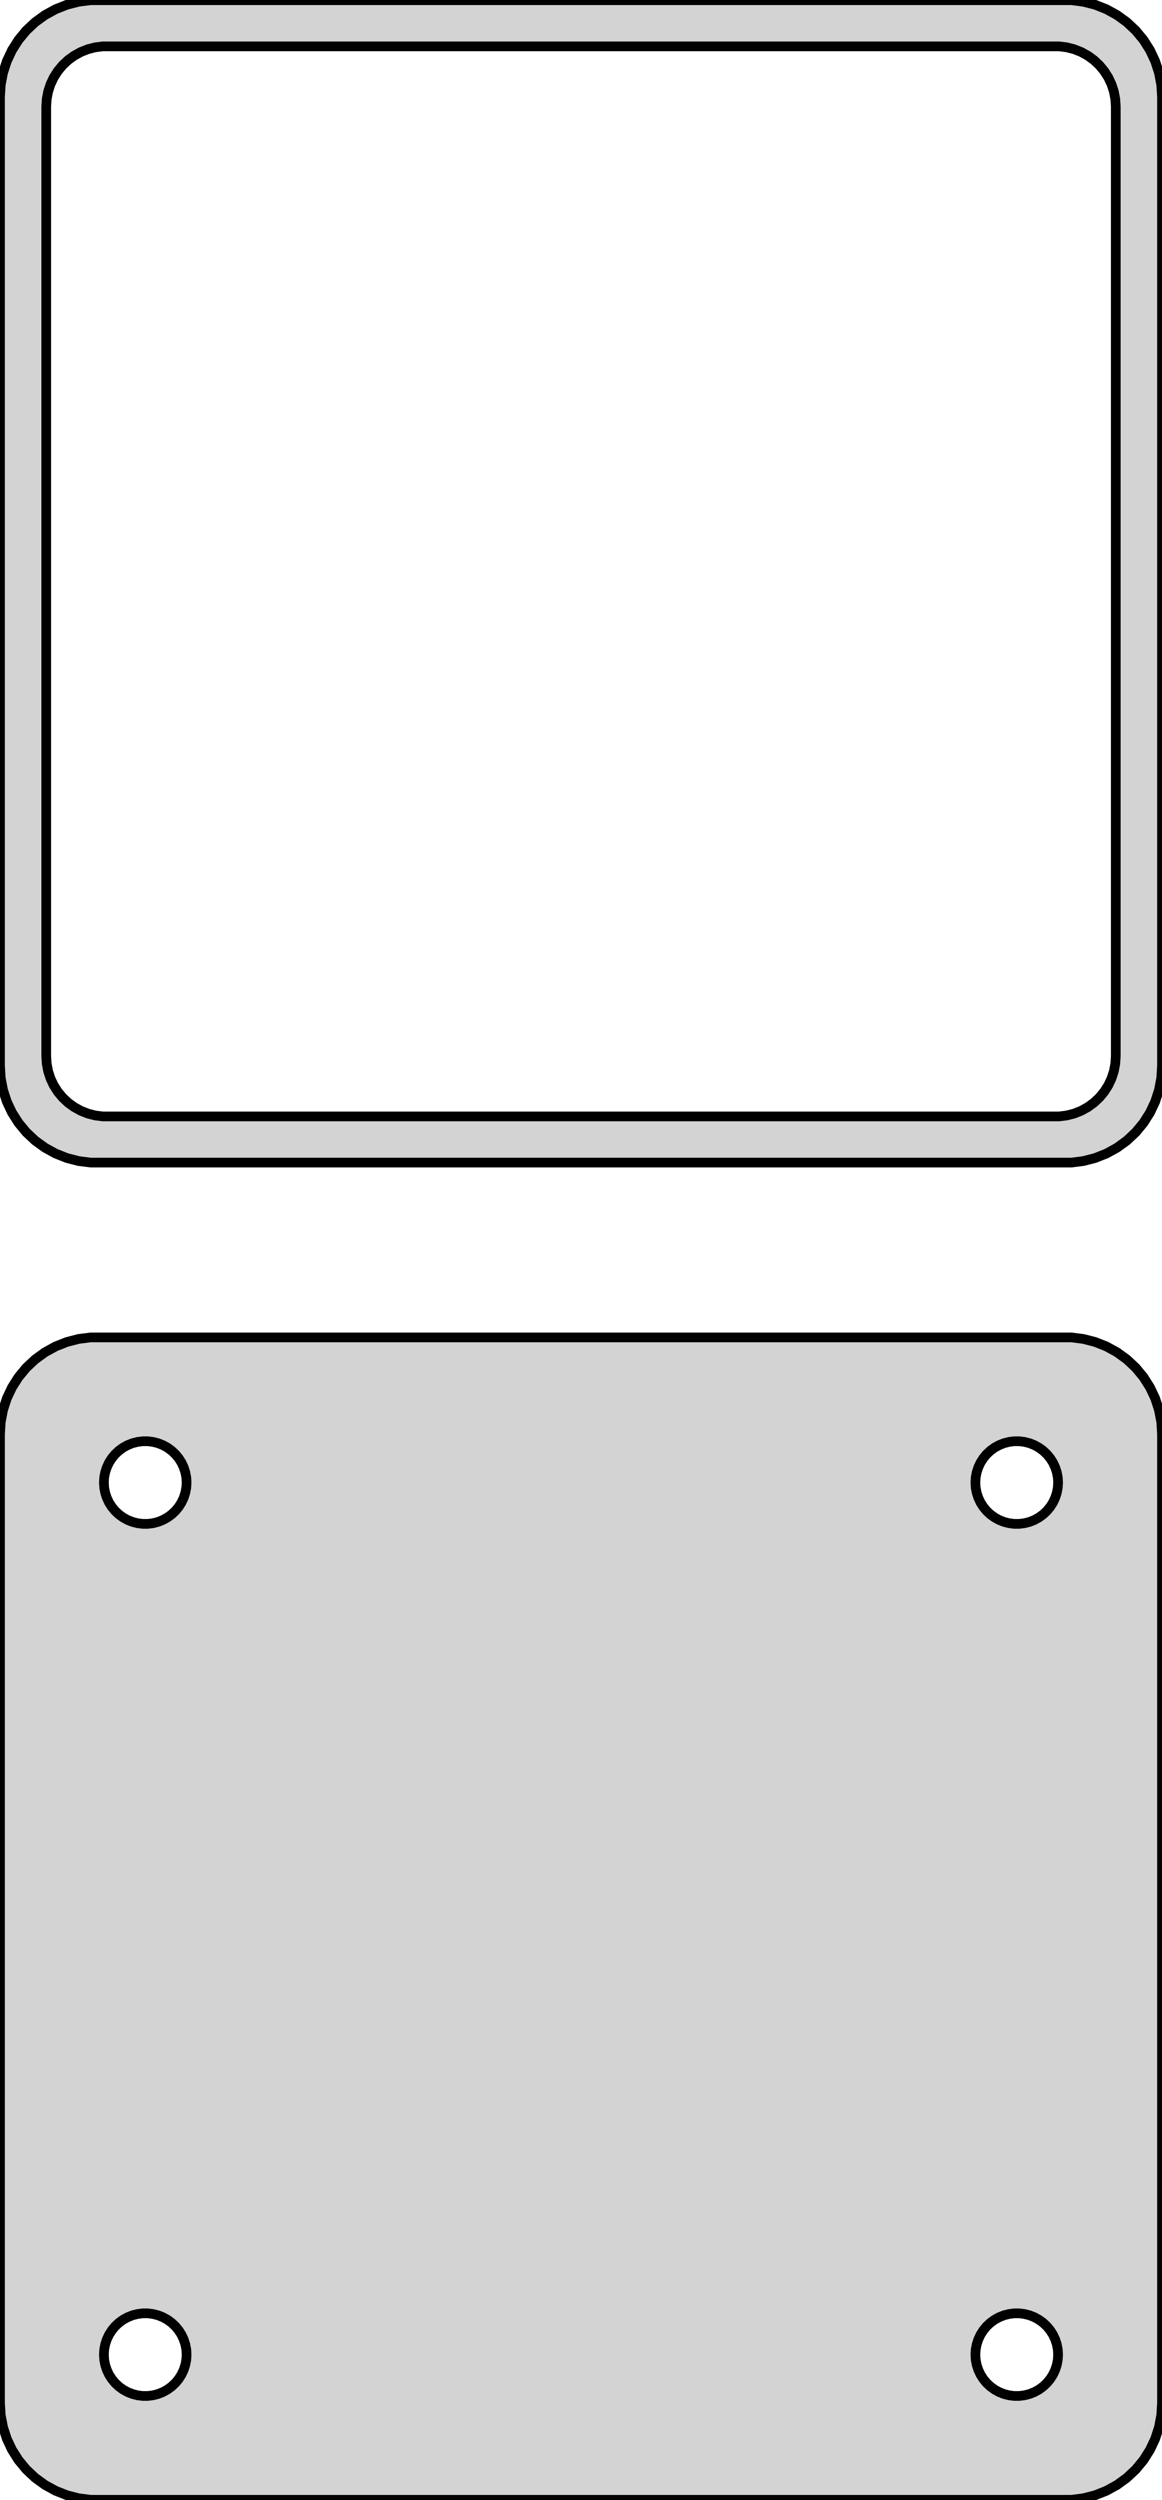 <?xml version="1.0" standalone="no"?>
<!DOCTYPE svg PUBLIC "-//W3C//DTD SVG 1.1//EN" "http://www.w3.org/Graphics/SVG/1.1/DTD/svg11.dtd">
<svg width="60mm" height="129mm" viewBox="-30 -237 60 129" xmlns="http://www.w3.org/2000/svg" version="1.1">
<title>OpenSCAD Model</title>
<path d="
M 25.937,-177.089 L 26.545,-177.245 L 27.129,-177.476 L 27.679,-177.778 L 28.187,-178.147 L 28.645,-178.577
 L 29.045,-179.061 L 29.381,-179.591 L 29.649,-180.159 L 29.843,-180.757 L 29.961,-181.373 L 30,-182
 L 30,-232 L 29.961,-232.627 L 29.843,-233.243 L 29.649,-233.841 L 29.381,-234.409 L 29.045,-234.939
 L 28.645,-235.423 L 28.187,-235.853 L 27.679,-236.222 L 27.129,-236.524 L 26.545,-236.755 L 25.937,-236.911
 L 25.314,-236.99 L -25.314,-236.99 L -25.937,-236.911 L -26.545,-236.755 L -27.129,-236.524 L -27.679,-236.222
 L -28.187,-235.853 L -28.645,-235.423 L -29.045,-234.939 L -29.381,-234.409 L -29.649,-233.841 L -29.843,-233.243
 L -29.961,-232.627 L -30,-232 L -30,-182 L -29.961,-181.373 L -29.843,-180.757 L -29.649,-180.159
 L -29.381,-179.591 L -29.045,-179.061 L -28.645,-178.577 L -28.187,-178.147 L -27.679,-177.778 L -27.129,-177.476
 L -26.545,-177.245 L -25.937,-177.089 L -25.314,-177.01 L 25.314,-177.01 z
M -24.695,-179.393 L -25.083,-179.442 L -25.462,-179.539 L -25.825,-179.683 L -26.168,-179.872 L -26.484,-180.101
 L -26.769,-180.369 L -27.018,-180.67 L -27.228,-181 L -27.394,-181.354 L -27.515,-181.726 L -27.588,-182.11
 L -27.613,-182.5 L -27.613,-231.5 L -27.588,-231.89 L -27.515,-232.274 L -27.394,-232.646 L -27.228,-233
 L -27.018,-233.33 L -26.769,-233.631 L -26.484,-233.899 L -26.168,-234.128 L -25.825,-234.317 L -25.462,-234.461
 L -25.083,-234.558 L -24.695,-234.607 L 24.695,-234.607 L 25.083,-234.558 L 25.462,-234.461 L 25.825,-234.317
 L 26.168,-234.128 L 26.484,-233.899 L 26.769,-233.631 L 27.018,-233.33 L 27.228,-233 L 27.394,-232.646
 L 27.515,-232.274 L 27.588,-231.89 L 27.613,-231.5 L 27.613,-182.5 L 27.588,-182.11 L 27.515,-181.726
 L 27.394,-181.354 L 27.228,-181 L 27.018,-180.67 L 26.769,-180.369 L 26.484,-180.101 L 26.168,-179.872
 L 25.825,-179.683 L 25.462,-179.539 L 25.083,-179.442 L 24.695,-179.393 z
M 25.937,-108.089 L 26.545,-108.245 L 27.129,-108.476 L 27.679,-108.778 L 28.187,-109.147 L 28.645,-109.577
 L 29.045,-110.061 L 29.381,-110.591 L 29.649,-111.159 L 29.843,-111.757 L 29.961,-112.373 L 30,-113
 L 30,-163 L 29.961,-163.627 L 29.843,-164.243 L 29.649,-164.841 L 29.381,-165.409 L 29.045,-165.939
 L 28.645,-166.423 L 28.187,-166.853 L 27.679,-167.222 L 27.129,-167.524 L 26.545,-167.755 L 25.937,-167.911
 L 25.314,-167.99 L -25.314,-167.99 L -25.937,-167.911 L -26.545,-167.755 L -27.129,-167.524 L -27.679,-167.222
 L -28.187,-166.853 L -28.645,-166.423 L -29.045,-165.939 L -29.381,-165.409 L -29.649,-164.841 L -29.843,-164.243
 L -29.961,-163.627 L -30,-163 L -30,-113 L -29.961,-112.373 L -29.843,-111.757 L -29.649,-111.159
 L -29.381,-110.591 L -29.045,-110.061 L -28.645,-109.577 L -28.187,-109.147 L -27.679,-108.778 L -27.129,-108.476
 L -26.545,-108.245 L -25.937,-108.089 L -25.314,-108.01 L 25.314,-108.01 z
M 22.366,-158.369 L 22.1,-158.403 L 21.84,-158.469 L 21.591,-158.568 L 21.356,-158.697 L 21.139,-158.855
 L 20.943,-159.038 L 20.773,-159.245 L 20.629,-159.471 L 20.515,-159.714 L 20.432,-159.969 L 20.381,-160.232
 L 20.365,-160.5 L 20.381,-160.768 L 20.432,-161.031 L 20.515,-161.286 L 20.629,-161.529 L 20.773,-161.755
 L 20.943,-161.962 L 21.139,-162.145 L 21.356,-162.303 L 21.591,-162.432 L 21.84,-162.531 L 22.1,-162.597
 L 22.366,-162.631 L 22.634,-162.631 L 22.9,-162.597 L 23.16,-162.531 L 23.409,-162.432 L 23.644,-162.303
 L 23.861,-162.145 L 24.056,-161.962 L 24.227,-161.755 L 24.371,-161.529 L 24.485,-161.286 L 24.568,-161.031
 L 24.619,-160.768 L 24.635,-160.5 L 24.619,-160.232 L 24.568,-159.969 L 24.485,-159.714 L 24.371,-159.471
 L 24.227,-159.245 L 24.056,-159.038 L 23.861,-158.855 L 23.644,-158.697 L 23.409,-158.568 L 23.16,-158.469
 L 22.9,-158.403 L 22.634,-158.369 z
M -22.634,-158.369 L -22.9,-158.403 L -23.16,-158.469 L -23.409,-158.568 L -23.644,-158.697 L -23.861,-158.855
 L -24.056,-159.038 L -24.227,-159.245 L -24.371,-159.471 L -24.485,-159.714 L -24.568,-159.969 L -24.619,-160.232
 L -24.635,-160.5 L -24.619,-160.768 L -24.568,-161.031 L -24.485,-161.286 L -24.371,-161.529 L -24.227,-161.755
 L -24.056,-161.962 L -23.861,-162.145 L -23.644,-162.303 L -23.409,-162.432 L -23.16,-162.531 L -22.9,-162.597
 L -22.634,-162.631 L -22.366,-162.631 L -22.1,-162.597 L -21.84,-162.531 L -21.591,-162.432 L -21.356,-162.303
 L -21.139,-162.145 L -20.943,-161.962 L -20.773,-161.755 L -20.629,-161.529 L -20.515,-161.286 L -20.432,-161.031
 L -20.381,-160.768 L -20.365,-160.5 L -20.381,-160.232 L -20.432,-159.969 L -20.515,-159.714 L -20.629,-159.471
 L -20.773,-159.245 L -20.943,-159.038 L -21.139,-158.855 L -21.356,-158.697 L -21.591,-158.568 L -21.84,-158.469
 L -22.1,-158.403 L -22.366,-158.369 z
M 22.366,-113.369 L 22.1,-113.403 L 21.84,-113.469 L 21.591,-113.568 L 21.356,-113.697 L 21.139,-113.855
 L 20.943,-114.038 L 20.773,-114.245 L 20.629,-114.471 L 20.515,-114.714 L 20.432,-114.969 L 20.381,-115.232
 L 20.365,-115.5 L 20.381,-115.768 L 20.432,-116.031 L 20.515,-116.286 L 20.629,-116.529 L 20.773,-116.755
 L 20.943,-116.962 L 21.139,-117.145 L 21.356,-117.303 L 21.591,-117.432 L 21.84,-117.531 L 22.1,-117.597
 L 22.366,-117.631 L 22.634,-117.631 L 22.9,-117.597 L 23.16,-117.531 L 23.409,-117.432 L 23.644,-117.303
 L 23.861,-117.145 L 24.056,-116.962 L 24.227,-116.755 L 24.371,-116.529 L 24.485,-116.286 L 24.568,-116.031
 L 24.619,-115.768 L 24.635,-115.5 L 24.619,-115.232 L 24.568,-114.969 L 24.485,-114.714 L 24.371,-114.471
 L 24.227,-114.245 L 24.056,-114.038 L 23.861,-113.855 L 23.644,-113.697 L 23.409,-113.568 L 23.16,-113.469
 L 22.9,-113.403 L 22.634,-113.369 z
M -22.634,-113.369 L -22.9,-113.403 L -23.16,-113.469 L -23.409,-113.568 L -23.644,-113.697 L -23.861,-113.855
 L -24.056,-114.038 L -24.227,-114.245 L -24.371,-114.471 L -24.485,-114.714 L -24.568,-114.969 L -24.619,-115.232
 L -24.635,-115.5 L -24.619,-115.768 L -24.568,-116.031 L -24.485,-116.286 L -24.371,-116.529 L -24.227,-116.755
 L -24.056,-116.962 L -23.861,-117.145 L -23.644,-117.303 L -23.409,-117.432 L -23.16,-117.531 L -22.9,-117.597
 L -22.634,-117.631 L -22.366,-117.631 L -22.1,-117.597 L -21.84,-117.531 L -21.591,-117.432 L -21.356,-117.303
 L -21.139,-117.145 L -20.943,-116.962 L -20.773,-116.755 L -20.629,-116.529 L -20.515,-116.286 L -20.432,-116.031
 L -20.381,-115.768 L -20.365,-115.5 L -20.381,-115.232 L -20.432,-114.969 L -20.515,-114.714 L -20.629,-114.471
 L -20.773,-114.245 L -20.943,-114.038 L -21.139,-113.855 L -21.356,-113.697 L -21.591,-113.568 L -21.84,-113.469
 L -22.1,-113.403 L -22.366,-113.369 z
" stroke="black" fill="lightgray" stroke-width="0.5"/>
</svg>
